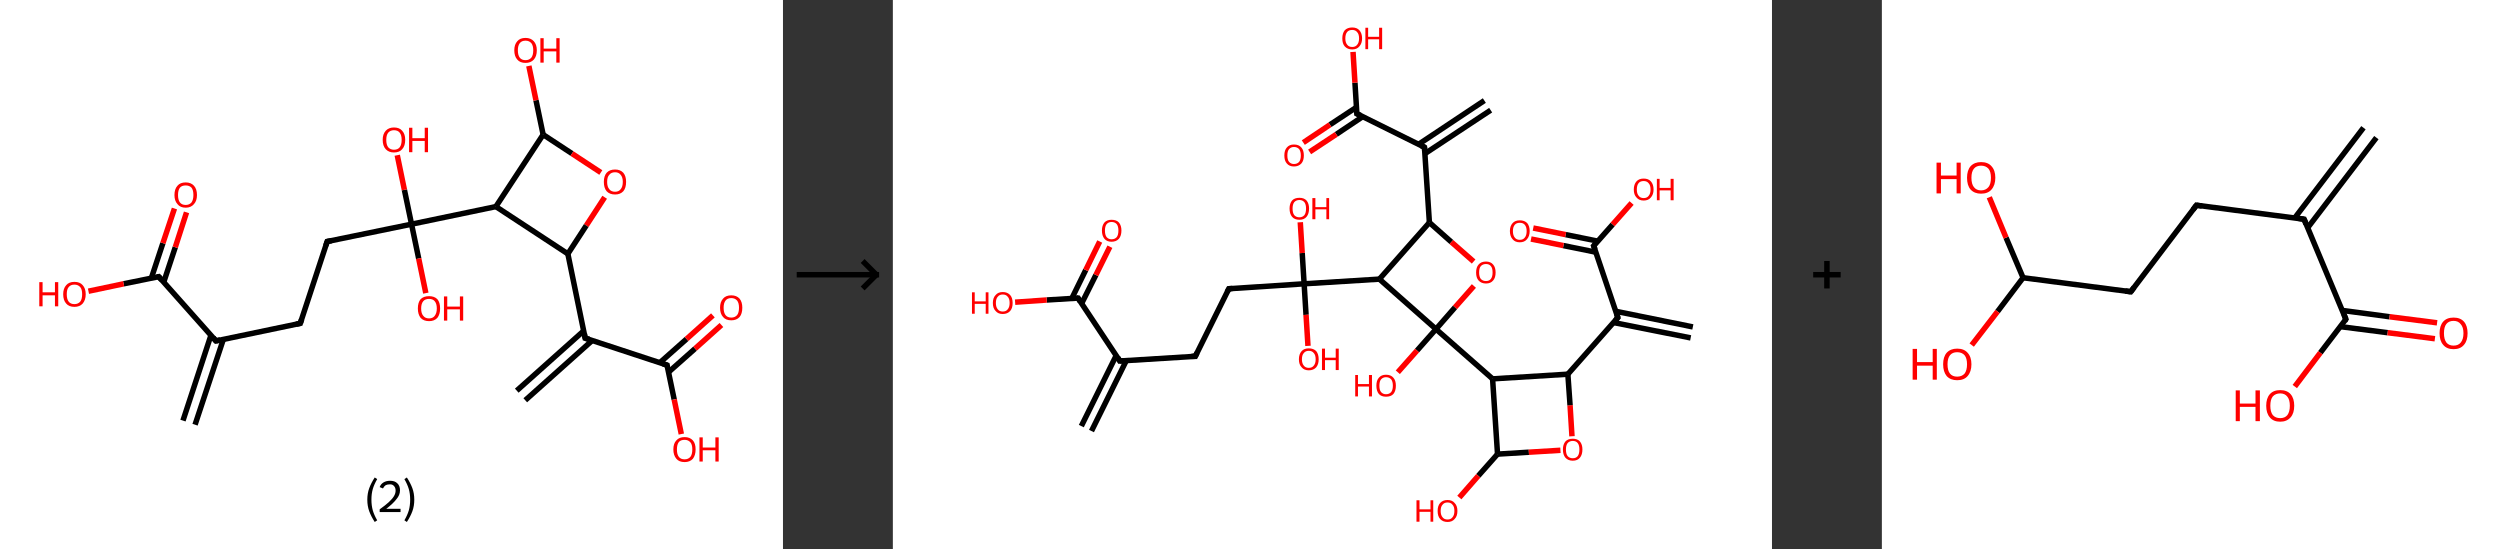 <?xml version='1.0' encoding='ASCII' standalone='yes'?>
<svg xmlns="http://www.w3.org/2000/svg" xmlns:xlink="http://www.w3.org/1999/xlink" version="1.1" width="910.0px" viewBox="0 0 910.0 200.0" height="200.0px">
  <rect x="0" y="0" width="910.0" height="200.0" fill="#333333" stroke="none"/>
  <g>
    <g transform="translate(0, 0) scale(1 1) "><!-- END OF HEADER -->
<rect style="opacity:1.0;fill:#FFFFFF;stroke:none" width="285.0" height="200.0" x="0.0" y="0.0"> </rect>
<path class="bond-0 atom-0 atom-1" d="M 66.6,153.1 L 76.8,122.0" style="fill:none;fill-rule:evenodd;stroke:#000000;stroke-width:2.0px;stroke-linecap:butt;stroke-linejoin:miter;stroke-opacity:1"/>
<path class="bond-0 atom-0 atom-1" d="M 71.0,154.6 L 81.3,123.5" style="fill:none;fill-rule:evenodd;stroke:#000000;stroke-width:2.0px;stroke-linecap:butt;stroke-linejoin:miter;stroke-opacity:1"/>
<path class="bond-1 atom-1 atom-2" d="M 78.6,124.1 L 109.3,117.7" style="fill:none;fill-rule:evenodd;stroke:#000000;stroke-width:2.0px;stroke-linecap:butt;stroke-linejoin:miter;stroke-opacity:1"/>
<path class="bond-2 atom-2 atom-3" d="M 109.3,117.7 L 119.1,87.9" style="fill:none;fill-rule:evenodd;stroke:#000000;stroke-width:2.0px;stroke-linecap:butt;stroke-linejoin:miter;stroke-opacity:1"/>
<path class="bond-3 atom-3 atom-4" d="M 119.1,87.9 L 149.8,81.6" style="fill:none;fill-rule:evenodd;stroke:#000000;stroke-width:2.0px;stroke-linecap:butt;stroke-linejoin:miter;stroke-opacity:1"/>
<path class="bond-4 atom-4 atom-5" d="M 149.8,81.6 L 152.4,94.1" style="fill:none;fill-rule:evenodd;stroke:#000000;stroke-width:2.0px;stroke-linecap:butt;stroke-linejoin:miter;stroke-opacity:1"/>
<path class="bond-4 atom-4 atom-5" d="M 152.4,94.1 L 155.0,106.7" style="fill:none;fill-rule:evenodd;stroke:#FF0000;stroke-width:2.0px;stroke-linecap:butt;stroke-linejoin:miter;stroke-opacity:1"/>
<path class="bond-5 atom-4 atom-6" d="M 149.8,81.6 L 147.2,69.1" style="fill:none;fill-rule:evenodd;stroke:#000000;stroke-width:2.0px;stroke-linecap:butt;stroke-linejoin:miter;stroke-opacity:1"/>
<path class="bond-5 atom-4 atom-6" d="M 147.2,69.1 L 144.6,56.5" style="fill:none;fill-rule:evenodd;stroke:#FF0000;stroke-width:2.0px;stroke-linecap:butt;stroke-linejoin:miter;stroke-opacity:1"/>
<path class="bond-6 atom-4 atom-7" d="M 149.8,81.6 L 180.5,75.2" style="fill:none;fill-rule:evenodd;stroke:#000000;stroke-width:2.0px;stroke-linecap:butt;stroke-linejoin:miter;stroke-opacity:1"/>
<path class="bond-7 atom-7 atom-8" d="M 180.5,75.2 L 197.7,49.0" style="fill:none;fill-rule:evenodd;stroke:#000000;stroke-width:2.0px;stroke-linecap:butt;stroke-linejoin:miter;stroke-opacity:1"/>
<path class="bond-8 atom-8 atom-9" d="M 197.7,49.0 L 195.1,36.5" style="fill:none;fill-rule:evenodd;stroke:#000000;stroke-width:2.0px;stroke-linecap:butt;stroke-linejoin:miter;stroke-opacity:1"/>
<path class="bond-8 atom-8 atom-9" d="M 195.1,36.5 L 192.5,24.0" style="fill:none;fill-rule:evenodd;stroke:#FF0000;stroke-width:2.0px;stroke-linecap:butt;stroke-linejoin:miter;stroke-opacity:1"/>
<path class="bond-9 atom-8 atom-10" d="M 197.7,49.0 L 208.2,55.9" style="fill:none;fill-rule:evenodd;stroke:#000000;stroke-width:2.0px;stroke-linecap:butt;stroke-linejoin:miter;stroke-opacity:1"/>
<path class="bond-9 atom-8 atom-10" d="M 208.2,55.9 L 218.7,62.8" style="fill:none;fill-rule:evenodd;stroke:#FF0000;stroke-width:2.0px;stroke-linecap:butt;stroke-linejoin:miter;stroke-opacity:1"/>
<path class="bond-10 atom-10 atom-11" d="M 220.1,71.8 L 213.4,82.1" style="fill:none;fill-rule:evenodd;stroke:#FF0000;stroke-width:2.0px;stroke-linecap:butt;stroke-linejoin:miter;stroke-opacity:1"/>
<path class="bond-10 atom-10 atom-11" d="M 213.4,82.1 L 206.7,92.4" style="fill:none;fill-rule:evenodd;stroke:#000000;stroke-width:2.0px;stroke-linecap:butt;stroke-linejoin:miter;stroke-opacity:1"/>
<path class="bond-11 atom-11 atom-12" d="M 206.7,92.4 L 213.0,123.1" style="fill:none;fill-rule:evenodd;stroke:#000000;stroke-width:2.0px;stroke-linecap:butt;stroke-linejoin:miter;stroke-opacity:1"/>
<path class="bond-12 atom-12 atom-13" d="M 212.5,120.4 L 188.1,142.2" style="fill:none;fill-rule:evenodd;stroke:#000000;stroke-width:2.0px;stroke-linecap:butt;stroke-linejoin:miter;stroke-opacity:1"/>
<path class="bond-12 atom-12 atom-13" d="M 215.6,123.9 L 191.2,145.7" style="fill:none;fill-rule:evenodd;stroke:#000000;stroke-width:2.0px;stroke-linecap:butt;stroke-linejoin:miter;stroke-opacity:1"/>
<path class="bond-13 atom-12 atom-14" d="M 213.0,123.1 L 242.8,132.9" style="fill:none;fill-rule:evenodd;stroke:#000000;stroke-width:2.0px;stroke-linecap:butt;stroke-linejoin:miter;stroke-opacity:1"/>
<path class="bond-14 atom-14 atom-15" d="M 243.3,135.5 L 253.0,126.9" style="fill:none;fill-rule:evenodd;stroke:#000000;stroke-width:2.0px;stroke-linecap:butt;stroke-linejoin:miter;stroke-opacity:1"/>
<path class="bond-14 atom-14 atom-15" d="M 253.0,126.9 L 262.6,118.3" style="fill:none;fill-rule:evenodd;stroke:#FF0000;stroke-width:2.0px;stroke-linecap:butt;stroke-linejoin:miter;stroke-opacity:1"/>
<path class="bond-14 atom-14 atom-15" d="M 240.2,132.0 L 249.9,123.4" style="fill:none;fill-rule:evenodd;stroke:#000000;stroke-width:2.0px;stroke-linecap:butt;stroke-linejoin:miter;stroke-opacity:1"/>
<path class="bond-14 atom-14 atom-15" d="M 249.9,123.4 L 259.5,114.8" style="fill:none;fill-rule:evenodd;stroke:#FF0000;stroke-width:2.0px;stroke-linecap:butt;stroke-linejoin:miter;stroke-opacity:1"/>
<path class="bond-15 atom-14 atom-16" d="M 242.8,132.9 L 245.4,145.4" style="fill:none;fill-rule:evenodd;stroke:#000000;stroke-width:2.0px;stroke-linecap:butt;stroke-linejoin:miter;stroke-opacity:1"/>
<path class="bond-15 atom-14 atom-16" d="M 245.4,145.4 L 248.0,158.0" style="fill:none;fill-rule:evenodd;stroke:#FF0000;stroke-width:2.0px;stroke-linecap:butt;stroke-linejoin:miter;stroke-opacity:1"/>
<path class="bond-16 atom-1 atom-17" d="M 78.6,124.1 L 57.8,100.7" style="fill:none;fill-rule:evenodd;stroke:#000000;stroke-width:2.0px;stroke-linecap:butt;stroke-linejoin:miter;stroke-opacity:1"/>
<path class="bond-17 atom-17 atom-18" d="M 59.6,102.7 L 63.8,90.0" style="fill:none;fill-rule:evenodd;stroke:#000000;stroke-width:2.0px;stroke-linecap:butt;stroke-linejoin:miter;stroke-opacity:1"/>
<path class="bond-17 atom-17 atom-18" d="M 63.8,90.0 L 67.9,77.3" style="fill:none;fill-rule:evenodd;stroke:#FF0000;stroke-width:2.0px;stroke-linecap:butt;stroke-linejoin:miter;stroke-opacity:1"/>
<path class="bond-17 atom-17 atom-18" d="M 55.1,101.2 L 59.3,88.5" style="fill:none;fill-rule:evenodd;stroke:#000000;stroke-width:2.0px;stroke-linecap:butt;stroke-linejoin:miter;stroke-opacity:1"/>
<path class="bond-17 atom-17 atom-18" d="M 59.3,88.5 L 63.5,75.9" style="fill:none;fill-rule:evenodd;stroke:#FF0000;stroke-width:2.0px;stroke-linecap:butt;stroke-linejoin:miter;stroke-opacity:1"/>
<path class="bond-18 atom-17 atom-19" d="M 57.8,100.7 L 45.0,103.3" style="fill:none;fill-rule:evenodd;stroke:#000000;stroke-width:2.0px;stroke-linecap:butt;stroke-linejoin:miter;stroke-opacity:1"/>
<path class="bond-18 atom-17 atom-19" d="M 45.0,103.3 L 32.2,106.0" style="fill:none;fill-rule:evenodd;stroke:#FF0000;stroke-width:2.0px;stroke-linecap:butt;stroke-linejoin:miter;stroke-opacity:1"/>
<path class="bond-19 atom-11 atom-7" d="M 206.7,92.4 L 180.5,75.2" style="fill:none;fill-rule:evenodd;stroke:#000000;stroke-width:2.0px;stroke-linecap:butt;stroke-linejoin:miter;stroke-opacity:1"/>
<path d="M 80.2,123.7 L 78.6,124.1 L 77.6,122.9" style="fill:none;stroke:#000000;stroke-width:2.0px;stroke-linecap:butt;stroke-linejoin:miter;stroke-opacity:1;"/>
<path d="M 107.8,118.0 L 109.3,117.7 L 109.8,116.2" style="fill:none;stroke:#000000;stroke-width:2.0px;stroke-linecap:butt;stroke-linejoin:miter;stroke-opacity:1;"/>
<path d="M 118.6,89.4 L 119.1,87.9 L 120.7,87.6" style="fill:none;stroke:#000000;stroke-width:2.0px;stroke-linecap:butt;stroke-linejoin:miter;stroke-opacity:1;"/>
<path d="M 212.7,121.5 L 213.0,123.1 L 214.5,123.5" style="fill:none;stroke:#000000;stroke-width:2.0px;stroke-linecap:butt;stroke-linejoin:miter;stroke-opacity:1;"/>
<path d="M 241.3,132.4 L 242.8,132.9 L 242.9,133.5" style="fill:none;stroke:#000000;stroke-width:2.0px;stroke-linecap:butt;stroke-linejoin:miter;stroke-opacity:1;"/>
<path d="M 58.8,101.9 L 57.8,100.7 L 57.1,100.8" style="fill:none;stroke:#000000;stroke-width:2.0px;stroke-linecap:butt;stroke-linejoin:miter;stroke-opacity:1;"/>
<path class="atom-5" d="M 152.1 112.3 Q 152.1 110.1, 153.1 108.9 Q 154.2 107.8, 156.2 107.8 Q 158.1 107.8, 159.2 108.9 Q 160.2 110.1, 160.2 112.3 Q 160.2 114.4, 159.2 115.7 Q 158.1 116.9, 156.2 116.9 Q 154.2 116.9, 153.1 115.7 Q 152.1 114.4, 152.1 112.3 M 156.2 115.9 Q 157.5 115.9, 158.2 115.0 Q 159.0 114.0, 159.0 112.3 Q 159.0 110.5, 158.2 109.6 Q 157.5 108.8, 156.2 108.8 Q 154.8 108.8, 154.1 109.6 Q 153.3 110.5, 153.3 112.3 Q 153.3 114.1, 154.1 115.0 Q 154.8 115.9, 156.2 115.9 " fill="#FF0000"/>
<path class="atom-5" d="M 161.6 107.9 L 162.8 107.9 L 162.8 111.6 L 167.4 111.6 L 167.4 107.9 L 168.6 107.9 L 168.6 116.7 L 167.4 116.7 L 167.4 112.6 L 162.8 112.6 L 162.8 116.7 L 161.6 116.7 L 161.6 107.9 " fill="#FF0000"/>
<path class="atom-6" d="M 139.3 50.9 Q 139.3 48.8, 140.4 47.6 Q 141.5 46.4, 143.4 46.4 Q 145.4 46.4, 146.4 47.6 Q 147.5 48.8, 147.5 50.9 Q 147.5 53.1, 146.4 54.3 Q 145.4 55.5, 143.4 55.5 Q 141.5 55.5, 140.4 54.3 Q 139.3 53.1, 139.3 50.9 M 143.4 54.5 Q 144.8 54.5, 145.5 53.6 Q 146.2 52.7, 146.2 50.9 Q 146.2 49.2, 145.5 48.3 Q 144.8 47.4, 143.4 47.4 Q 142.1 47.4, 141.3 48.3 Q 140.6 49.2, 140.6 50.9 Q 140.6 52.7, 141.3 53.6 Q 142.1 54.5, 143.4 54.5 " fill="#FF0000"/>
<path class="atom-6" d="M 148.9 46.5 L 150.1 46.5 L 150.1 50.3 L 154.6 50.3 L 154.6 46.5 L 155.8 46.5 L 155.8 55.4 L 154.6 55.4 L 154.6 51.3 L 150.1 51.3 L 150.1 55.4 L 148.9 55.4 L 148.9 46.5 " fill="#FF0000"/>
<path class="atom-9" d="M 187.2 18.3 Q 187.2 16.2, 188.3 15.0 Q 189.3 13.8, 191.3 13.8 Q 193.2 13.8, 194.3 15.0 Q 195.4 16.2, 195.4 18.3 Q 195.4 20.5, 194.3 21.7 Q 193.2 22.9, 191.3 22.9 Q 189.3 22.9, 188.3 21.7 Q 187.2 20.5, 187.2 18.3 M 191.3 21.9 Q 192.6 21.9, 193.4 21.0 Q 194.1 20.1, 194.1 18.3 Q 194.1 16.6, 193.4 15.7 Q 192.6 14.8, 191.3 14.8 Q 189.9 14.8, 189.2 15.7 Q 188.5 16.6, 188.5 18.3 Q 188.5 20.1, 189.2 21.0 Q 189.9 21.9, 191.3 21.9 " fill="#FF0000"/>
<path class="atom-9" d="M 196.7 13.9 L 197.9 13.9 L 197.9 17.7 L 202.5 17.7 L 202.5 13.9 L 203.7 13.9 L 203.7 22.8 L 202.5 22.8 L 202.5 18.7 L 197.9 18.7 L 197.9 22.8 L 196.7 22.8 L 196.7 13.9 " fill="#FF0000"/>
<path class="atom-10" d="M 219.8 66.2 Q 219.8 64.1, 220.8 62.9 Q 221.9 61.7, 223.9 61.7 Q 225.8 61.7, 226.9 62.9 Q 227.9 64.1, 227.9 66.2 Q 227.9 68.4, 226.9 69.6 Q 225.8 70.8, 223.9 70.8 Q 221.9 70.8, 220.8 69.6 Q 219.8 68.4, 219.8 66.2 M 223.9 69.8 Q 225.2 69.8, 225.9 68.9 Q 226.7 68.0, 226.7 66.2 Q 226.7 64.5, 225.9 63.6 Q 225.2 62.7, 223.9 62.7 Q 222.5 62.7, 221.8 63.6 Q 221.0 64.4, 221.0 66.2 Q 221.0 68.0, 221.8 68.9 Q 222.5 69.8, 223.9 69.8 " fill="#FF0000"/>
<path class="atom-15" d="M 262.1 112.0 Q 262.1 109.9, 263.2 108.7 Q 264.2 107.5, 266.2 107.5 Q 268.1 107.5, 269.2 108.7 Q 270.2 109.9, 270.2 112.0 Q 270.2 114.2, 269.2 115.4 Q 268.1 116.6, 266.2 116.6 Q 264.2 116.6, 263.2 115.4 Q 262.1 114.2, 262.1 112.0 M 266.2 115.6 Q 267.5 115.6, 268.3 114.7 Q 269.0 113.8, 269.0 112.0 Q 269.0 110.3, 268.3 109.4 Q 267.5 108.5, 266.2 108.5 Q 264.8 108.5, 264.1 109.4 Q 263.4 110.3, 263.4 112.0 Q 263.4 113.8, 264.1 114.7 Q 264.8 115.6, 266.2 115.6 " fill="#FF0000"/>
<path class="atom-16" d="M 245.1 163.6 Q 245.1 161.4, 246.2 160.3 Q 247.2 159.1, 249.2 159.1 Q 251.1 159.1, 252.2 160.3 Q 253.2 161.4, 253.2 163.6 Q 253.2 165.7, 252.2 167.0 Q 251.1 168.2, 249.2 168.2 Q 247.2 168.2, 246.2 167.0 Q 245.1 165.7, 245.1 163.6 M 249.2 167.2 Q 250.5 167.2, 251.3 166.3 Q 252.0 165.4, 252.0 163.6 Q 252.0 161.8, 251.3 161.0 Q 250.5 160.1, 249.2 160.1 Q 247.8 160.1, 247.1 160.9 Q 246.4 161.8, 246.4 163.6 Q 246.4 165.4, 247.1 166.3 Q 247.8 167.2, 249.2 167.2 " fill="#FF0000"/>
<path class="atom-16" d="M 254.6 159.2 L 255.8 159.2 L 255.8 162.9 L 260.4 162.9 L 260.4 159.2 L 261.6 159.2 L 261.6 168.0 L 260.4 168.0 L 260.4 163.9 L 255.8 163.9 L 255.8 168.0 L 254.6 168.0 L 254.6 159.2 " fill="#FF0000"/>
<path class="atom-18" d="M 63.5 71.0 Q 63.5 68.8, 64.6 67.6 Q 65.6 66.4, 67.6 66.4 Q 69.5 66.4, 70.6 67.6 Q 71.7 68.8, 71.7 71.0 Q 71.7 73.1, 70.6 74.3 Q 69.5 75.6, 67.6 75.6 Q 65.6 75.6, 64.6 74.3 Q 63.5 73.1, 63.5 71.0 M 67.6 74.6 Q 68.9 74.6, 69.7 73.7 Q 70.4 72.7, 70.4 71.0 Q 70.4 69.2, 69.7 68.3 Q 68.9 67.5, 67.6 67.5 Q 66.2 67.5, 65.5 68.3 Q 64.8 69.2, 64.8 71.0 Q 64.8 72.8, 65.5 73.7 Q 66.2 74.6, 67.6 74.6 " fill="#FF0000"/>
<path class="atom-19" d="M 14.3 102.7 L 15.5 102.7 L 15.5 106.4 L 20.0 106.4 L 20.0 102.7 L 21.2 102.7 L 21.2 111.5 L 20.0 111.5 L 20.0 107.5 L 15.5 107.5 L 15.5 111.5 L 14.3 111.5 L 14.3 102.7 " fill="#FF0000"/>
<path class="atom-19" d="M 23.0 107.1 Q 23.0 105.0, 24.1 103.8 Q 25.1 102.6, 27.1 102.6 Q 29.1 102.6, 30.1 103.8 Q 31.2 105.0, 31.2 107.1 Q 31.2 109.2, 30.1 110.5 Q 29.0 111.7, 27.1 111.7 Q 25.1 111.7, 24.1 110.5 Q 23.0 109.3, 23.0 107.1 M 27.1 110.7 Q 28.4 110.7, 29.2 109.8 Q 29.9 108.9, 29.9 107.1 Q 29.9 105.3, 29.2 104.5 Q 28.4 103.6, 27.1 103.6 Q 25.7 103.6, 25.0 104.5 Q 24.3 105.3, 24.3 107.1 Q 24.3 108.9, 25.0 109.8 Q 25.7 110.7, 27.1 110.7 " fill="#FF0000"/>
<path class="legend" d="M 133.7 181.9 Q 133.7 179.6, 134.4 177.7 Q 135.1 175.8, 136.4 173.8 L 137.3 174.4 Q 136.2 176.3, 135.7 178.0 Q 135.2 179.7, 135.2 181.9 Q 135.2 184.0, 135.7 185.8 Q 136.2 187.5, 137.3 189.4 L 136.4 190.0 Q 135.1 188.0, 134.4 186.1 Q 133.7 184.2, 133.7 181.9 " fill="#000000"/>
<path class="legend" d="M 138.2 177.3 Q 138.6 176.2, 139.6 175.6 Q 140.6 175.0, 142.0 175.0 Q 143.7 175.0, 144.6 175.9 Q 145.6 176.8, 145.6 178.5 Q 145.6 180.2, 144.3 181.7 Q 143.1 183.3, 140.6 185.2 L 145.8 185.2 L 145.8 186.4 L 138.2 186.4 L 138.2 185.4 Q 140.3 183.9, 141.5 182.8 Q 142.8 181.6, 143.4 180.6 Q 144.0 179.6, 144.0 178.6 Q 144.0 177.5, 143.4 176.9 Q 142.9 176.3, 142.0 176.3 Q 141.0 176.3, 140.4 176.6 Q 139.8 177.0, 139.4 177.8 L 138.2 177.3 " fill="#000000"/>
<path class="legend" d="M 150.8 181.9 Q 150.8 184.2, 150.1 186.1 Q 149.4 188.0, 148.1 190.0 L 147.2 189.4 Q 148.3 187.5, 148.8 185.8 Q 149.3 184.0, 149.3 181.9 Q 149.3 179.7, 148.8 178.0 Q 148.3 176.3, 147.2 174.4 L 148.1 173.8 Q 149.4 175.8, 150.1 177.7 Q 150.8 179.6, 150.8 181.9 " fill="#000000"/>
</g>
    <g transform="translate(285.0, 0) scale(1 1) "><line x1="5" y1="100" x2="35" y2="100" style="stroke:rgb(0,0,0);stroke-width:2"/>
  <line x1="34" y1="100" x2="29" y2="95" style="stroke:rgb(0,0,0);stroke-width:2"/>
  <line x1="34" y1="100" x2="29" y2="105" style="stroke:rgb(0,0,0);stroke-width:2"/>
</g>
    <g transform="translate(325.0, 0) scale(1 1) "><!-- END OF HEADER -->
<rect style="opacity:1.0;fill:#FFFFFF;stroke:none" width="320.0" height="200.0" x="0.0" y="0.0"> </rect>
<path class="bond-0 atom-0 atom-1" d="M 68.6,155.1 L 81.3,129.4" style="fill:none;fill-rule:evenodd;stroke:#000000;stroke-width:2.0px;stroke-linecap:butt;stroke-linejoin:miter;stroke-opacity:1"/>
<path class="bond-0 atom-0 atom-1" d="M 72.3,156.9 L 85.0,131.2" style="fill:none;fill-rule:evenodd;stroke:#000000;stroke-width:2.0px;stroke-linecap:butt;stroke-linejoin:miter;stroke-opacity:1"/>
<path class="bond-1 atom-1 atom-2" d="M 82.6,131.4 L 110.1,129.7" style="fill:none;fill-rule:evenodd;stroke:#000000;stroke-width:2.0px;stroke-linecap:butt;stroke-linejoin:miter;stroke-opacity:1"/>
<path class="bond-2 atom-2 atom-3" d="M 110.1,129.7 L 122.3,105.1" style="fill:none;fill-rule:evenodd;stroke:#000000;stroke-width:2.0px;stroke-linecap:butt;stroke-linejoin:miter;stroke-opacity:1"/>
<path class="bond-3 atom-3 atom-4" d="M 122.3,105.1 L 149.7,103.3" style="fill:none;fill-rule:evenodd;stroke:#000000;stroke-width:2.0px;stroke-linecap:butt;stroke-linejoin:miter;stroke-opacity:1"/>
<path class="bond-4 atom-4 atom-5" d="M 149.7,103.3 L 150.4,114.6" style="fill:none;fill-rule:evenodd;stroke:#000000;stroke-width:2.0px;stroke-linecap:butt;stroke-linejoin:miter;stroke-opacity:1"/>
<path class="bond-4 atom-4 atom-5" d="M 150.4,114.6 L 151.1,125.9" style="fill:none;fill-rule:evenodd;stroke:#FF0000;stroke-width:2.0px;stroke-linecap:butt;stroke-linejoin:miter;stroke-opacity:1"/>
<path class="bond-5 atom-4 atom-6" d="M 149.7,103.3 L 149.0,92.1" style="fill:none;fill-rule:evenodd;stroke:#000000;stroke-width:2.0px;stroke-linecap:butt;stroke-linejoin:miter;stroke-opacity:1"/>
<path class="bond-5 atom-4 atom-6" d="M 149.0,92.1 L 148.3,80.9" style="fill:none;fill-rule:evenodd;stroke:#FF0000;stroke-width:2.0px;stroke-linecap:butt;stroke-linejoin:miter;stroke-opacity:1"/>
<path class="bond-6 atom-4 atom-7" d="M 149.7,103.3 L 177.1,101.6" style="fill:none;fill-rule:evenodd;stroke:#000000;stroke-width:2.0px;stroke-linecap:butt;stroke-linejoin:miter;stroke-opacity:1"/>
<path class="bond-7 atom-7 atom-8" d="M 177.1,101.6 L 195.3,81.0" style="fill:none;fill-rule:evenodd;stroke:#000000;stroke-width:2.0px;stroke-linecap:butt;stroke-linejoin:miter;stroke-opacity:1"/>
<path class="bond-8 atom-8 atom-9" d="M 195.3,81.0 L 193.5,53.6" style="fill:none;fill-rule:evenodd;stroke:#000000;stroke-width:2.0px;stroke-linecap:butt;stroke-linejoin:miter;stroke-opacity:1"/>
<path class="bond-9 atom-9 atom-10" d="M 193.7,55.9 L 217.6,40.1" style="fill:none;fill-rule:evenodd;stroke:#000000;stroke-width:2.0px;stroke-linecap:butt;stroke-linejoin:miter;stroke-opacity:1"/>
<path class="bond-9 atom-9 atom-10" d="M 191.4,52.5 L 215.3,36.6" style="fill:none;fill-rule:evenodd;stroke:#000000;stroke-width:2.0px;stroke-linecap:butt;stroke-linejoin:miter;stroke-opacity:1"/>
<path class="bond-10 atom-9 atom-11" d="M 193.5,53.6 L 168.9,41.4" style="fill:none;fill-rule:evenodd;stroke:#000000;stroke-width:2.0px;stroke-linecap:butt;stroke-linejoin:miter;stroke-opacity:1"/>
<path class="bond-11 atom-11 atom-12" d="M 168.8,39.0 L 159.1,45.4" style="fill:none;fill-rule:evenodd;stroke:#000000;stroke-width:2.0px;stroke-linecap:butt;stroke-linejoin:miter;stroke-opacity:1"/>
<path class="bond-11 atom-11 atom-12" d="M 159.1,45.4 L 149.4,51.9" style="fill:none;fill-rule:evenodd;stroke:#FF0000;stroke-width:2.0px;stroke-linecap:butt;stroke-linejoin:miter;stroke-opacity:1"/>
<path class="bond-11 atom-11 atom-12" d="M 171.1,42.4 L 161.4,48.9" style="fill:none;fill-rule:evenodd;stroke:#000000;stroke-width:2.0px;stroke-linecap:butt;stroke-linejoin:miter;stroke-opacity:1"/>
<path class="bond-11 atom-11 atom-12" d="M 161.4,48.9 L 151.7,55.3" style="fill:none;fill-rule:evenodd;stroke:#FF0000;stroke-width:2.0px;stroke-linecap:butt;stroke-linejoin:miter;stroke-opacity:1"/>
<path class="bond-12 atom-11 atom-13" d="M 168.9,41.4 L 168.2,30.1" style="fill:none;fill-rule:evenodd;stroke:#000000;stroke-width:2.0px;stroke-linecap:butt;stroke-linejoin:miter;stroke-opacity:1"/>
<path class="bond-12 atom-11 atom-13" d="M 168.2,30.1 L 167.5,18.9" style="fill:none;fill-rule:evenodd;stroke:#FF0000;stroke-width:2.0px;stroke-linecap:butt;stroke-linejoin:miter;stroke-opacity:1"/>
<path class="bond-13 atom-8 atom-14" d="M 195.3,81.0 L 203.3,88.1" style="fill:none;fill-rule:evenodd;stroke:#000000;stroke-width:2.0px;stroke-linecap:butt;stroke-linejoin:miter;stroke-opacity:1"/>
<path class="bond-13 atom-8 atom-14" d="M 203.3,88.1 L 211.4,95.2" style="fill:none;fill-rule:evenodd;stroke:#FF0000;stroke-width:2.0px;stroke-linecap:butt;stroke-linejoin:miter;stroke-opacity:1"/>
<path class="bond-14 atom-14 atom-15" d="M 211.5,104.1 L 204.6,111.9" style="fill:none;fill-rule:evenodd;stroke:#FF0000;stroke-width:2.0px;stroke-linecap:butt;stroke-linejoin:miter;stroke-opacity:1"/>
<path class="bond-14 atom-14 atom-15" d="M 204.6,111.9 L 197.7,119.8" style="fill:none;fill-rule:evenodd;stroke:#000000;stroke-width:2.0px;stroke-linecap:butt;stroke-linejoin:miter;stroke-opacity:1"/>
<path class="bond-15 atom-15 atom-16" d="M 197.7,119.8 L 190.8,127.6" style="fill:none;fill-rule:evenodd;stroke:#000000;stroke-width:2.0px;stroke-linecap:butt;stroke-linejoin:miter;stroke-opacity:1"/>
<path class="bond-15 atom-15 atom-16" d="M 190.8,127.6 L 183.8,135.5" style="fill:none;fill-rule:evenodd;stroke:#FF0000;stroke-width:2.0px;stroke-linecap:butt;stroke-linejoin:miter;stroke-opacity:1"/>
<path class="bond-16 atom-15 atom-17" d="M 197.7,119.8 L 218.3,137.9" style="fill:none;fill-rule:evenodd;stroke:#000000;stroke-width:2.0px;stroke-linecap:butt;stroke-linejoin:miter;stroke-opacity:1"/>
<path class="bond-17 atom-17 atom-18" d="M 218.3,137.9 L 220.1,165.3" style="fill:none;fill-rule:evenodd;stroke:#000000;stroke-width:2.0px;stroke-linecap:butt;stroke-linejoin:miter;stroke-opacity:1"/>
<path class="bond-18 atom-18 atom-19" d="M 220.1,165.3 L 213.1,173.2" style="fill:none;fill-rule:evenodd;stroke:#000000;stroke-width:2.0px;stroke-linecap:butt;stroke-linejoin:miter;stroke-opacity:1"/>
<path class="bond-18 atom-18 atom-19" d="M 213.1,173.2 L 206.2,181.1" style="fill:none;fill-rule:evenodd;stroke:#FF0000;stroke-width:2.0px;stroke-linecap:butt;stroke-linejoin:miter;stroke-opacity:1"/>
<path class="bond-19 atom-18 atom-20" d="M 220.1,165.3 L 231.5,164.6" style="fill:none;fill-rule:evenodd;stroke:#000000;stroke-width:2.0px;stroke-linecap:butt;stroke-linejoin:miter;stroke-opacity:1"/>
<path class="bond-19 atom-18 atom-20" d="M 231.5,164.6 L 243.0,163.9" style="fill:none;fill-rule:evenodd;stroke:#FF0000;stroke-width:2.0px;stroke-linecap:butt;stroke-linejoin:miter;stroke-opacity:1"/>
<path class="bond-20 atom-20 atom-21" d="M 247.2,158.8 L 246.5,147.5" style="fill:none;fill-rule:evenodd;stroke:#FF0000;stroke-width:2.0px;stroke-linecap:butt;stroke-linejoin:miter;stroke-opacity:1"/>
<path class="bond-20 atom-20 atom-21" d="M 246.5,147.5 L 245.7,136.2" style="fill:none;fill-rule:evenodd;stroke:#000000;stroke-width:2.0px;stroke-linecap:butt;stroke-linejoin:miter;stroke-opacity:1"/>
<path class="bond-21 atom-21 atom-22" d="M 245.7,136.2 L 263.9,115.6" style="fill:none;fill-rule:evenodd;stroke:#000000;stroke-width:2.0px;stroke-linecap:butt;stroke-linejoin:miter;stroke-opacity:1"/>
<path class="bond-22 atom-22 atom-23" d="M 262.3,117.4 L 290.4,123.0" style="fill:none;fill-rule:evenodd;stroke:#000000;stroke-width:2.0px;stroke-linecap:butt;stroke-linejoin:miter;stroke-opacity:1"/>
<path class="bond-22 atom-22 atom-23" d="M 263.1,113.3 L 291.2,119.0" style="fill:none;fill-rule:evenodd;stroke:#000000;stroke-width:2.0px;stroke-linecap:butt;stroke-linejoin:miter;stroke-opacity:1"/>
<path class="bond-23 atom-22 atom-24" d="M 263.9,115.6 L 255.1,89.5" style="fill:none;fill-rule:evenodd;stroke:#000000;stroke-width:2.0px;stroke-linecap:butt;stroke-linejoin:miter;stroke-opacity:1"/>
<path class="bond-24 atom-24 atom-25" d="M 256.7,87.8 L 244.9,85.4" style="fill:none;fill-rule:evenodd;stroke:#000000;stroke-width:2.0px;stroke-linecap:butt;stroke-linejoin:miter;stroke-opacity:1"/>
<path class="bond-24 atom-24 atom-25" d="M 244.9,85.4 L 233.1,83.0" style="fill:none;fill-rule:evenodd;stroke:#FF0000;stroke-width:2.0px;stroke-linecap:butt;stroke-linejoin:miter;stroke-opacity:1"/>
<path class="bond-24 atom-24 atom-25" d="M 255.9,91.8 L 244.1,89.4" style="fill:none;fill-rule:evenodd;stroke:#000000;stroke-width:2.0px;stroke-linecap:butt;stroke-linejoin:miter;stroke-opacity:1"/>
<path class="bond-24 atom-24 atom-25" d="M 244.1,89.4 L 232.3,87.0" style="fill:none;fill-rule:evenodd;stroke:#FF0000;stroke-width:2.0px;stroke-linecap:butt;stroke-linejoin:miter;stroke-opacity:1"/>
<path class="bond-25 atom-24 atom-26" d="M 255.1,89.5 L 262.0,81.7" style="fill:none;fill-rule:evenodd;stroke:#000000;stroke-width:2.0px;stroke-linecap:butt;stroke-linejoin:miter;stroke-opacity:1"/>
<path class="bond-25 atom-24 atom-26" d="M 262.0,81.7 L 268.9,73.9" style="fill:none;fill-rule:evenodd;stroke:#FF0000;stroke-width:2.0px;stroke-linecap:butt;stroke-linejoin:miter;stroke-opacity:1"/>
<path class="bond-26 atom-1 atom-27" d="M 82.6,131.4 L 67.4,108.5" style="fill:none;fill-rule:evenodd;stroke:#000000;stroke-width:2.0px;stroke-linecap:butt;stroke-linejoin:miter;stroke-opacity:1"/>
<path class="bond-27 atom-27 atom-28" d="M 68.7,110.5 L 73.9,100.1" style="fill:none;fill-rule:evenodd;stroke:#000000;stroke-width:2.0px;stroke-linecap:butt;stroke-linejoin:miter;stroke-opacity:1"/>
<path class="bond-27 atom-27 atom-28" d="M 73.9,100.1 L 79.0,89.8" style="fill:none;fill-rule:evenodd;stroke:#FF0000;stroke-width:2.0px;stroke-linecap:butt;stroke-linejoin:miter;stroke-opacity:1"/>
<path class="bond-27 atom-27 atom-28" d="M 65.1,108.7 L 70.2,98.3" style="fill:none;fill-rule:evenodd;stroke:#000000;stroke-width:2.0px;stroke-linecap:butt;stroke-linejoin:miter;stroke-opacity:1"/>
<path class="bond-27 atom-27 atom-28" d="M 70.2,98.3 L 75.3,87.9" style="fill:none;fill-rule:evenodd;stroke:#FF0000;stroke-width:2.0px;stroke-linecap:butt;stroke-linejoin:miter;stroke-opacity:1"/>
<path class="bond-28 atom-27 atom-29" d="M 67.4,108.5 L 56.0,109.2" style="fill:none;fill-rule:evenodd;stroke:#000000;stroke-width:2.0px;stroke-linecap:butt;stroke-linejoin:miter;stroke-opacity:1"/>
<path class="bond-28 atom-27 atom-29" d="M 56.0,109.2 L 44.5,110.0" style="fill:none;fill-rule:evenodd;stroke:#FF0000;stroke-width:2.0px;stroke-linecap:butt;stroke-linejoin:miter;stroke-opacity:1"/>
<path class="bond-29 atom-15 atom-7" d="M 197.7,119.8 L 177.1,101.6" style="fill:none;fill-rule:evenodd;stroke:#000000;stroke-width:2.0px;stroke-linecap:butt;stroke-linejoin:miter;stroke-opacity:1"/>
<path class="bond-30 atom-21 atom-17" d="M 245.7,136.2 L 218.3,137.9" style="fill:none;fill-rule:evenodd;stroke:#000000;stroke-width:2.0px;stroke-linecap:butt;stroke-linejoin:miter;stroke-opacity:1"/>
<path d="M 84.0,131.3 L 82.6,131.4 L 81.9,130.2" style="fill:none;stroke:#000000;stroke-width:2.0px;stroke-linecap:butt;stroke-linejoin:miter;stroke-opacity:1;"/>
<path d="M 108.7,129.7 L 110.1,129.7 L 110.7,128.4" style="fill:none;stroke:#000000;stroke-width:2.0px;stroke-linecap:butt;stroke-linejoin:miter;stroke-opacity:1;"/>
<path d="M 121.7,106.3 L 122.3,105.1 L 123.6,105.0" style="fill:none;stroke:#000000;stroke-width:2.0px;stroke-linecap:butt;stroke-linejoin:miter;stroke-opacity:1;"/>
<path d="M 193.6,54.9 L 193.5,53.6 L 192.3,53.0" style="fill:none;stroke:#000000;stroke-width:2.0px;stroke-linecap:butt;stroke-linejoin:miter;stroke-opacity:1;"/>
<path d="M 170.2,42.0 L 168.9,41.4 L 168.9,40.8" style="fill:none;stroke:#000000;stroke-width:2.0px;stroke-linecap:butt;stroke-linejoin:miter;stroke-opacity:1;"/>
<path d="M 263.0,116.6 L 263.9,115.6 L 263.5,114.3" style="fill:none;stroke:#000000;stroke-width:2.0px;stroke-linecap:butt;stroke-linejoin:miter;stroke-opacity:1;"/>
<path d="M 255.6,90.8 L 255.1,89.5 L 255.5,89.1" style="fill:none;stroke:#000000;stroke-width:2.0px;stroke-linecap:butt;stroke-linejoin:miter;stroke-opacity:1;"/>
<path d="M 68.2,109.7 L 67.4,108.5 L 66.9,108.5" style="fill:none;stroke:#000000;stroke-width:2.0px;stroke-linecap:butt;stroke-linejoin:miter;stroke-opacity:1;"/>
<path class="atom-5" d="M 147.8 130.8 Q 147.8 128.9, 148.8 127.8 Q 149.7 126.8, 151.4 126.8 Q 153.1 126.8, 154.1 127.8 Q 155.0 128.9, 155.0 130.8 Q 155.0 132.6, 154.1 133.7 Q 153.1 134.8, 151.4 134.8 Q 149.7 134.8, 148.8 133.7 Q 147.8 132.7, 147.8 130.8 M 151.4 133.9 Q 152.6 133.9, 153.2 133.1 Q 153.9 132.3, 153.9 130.8 Q 153.9 129.2, 153.2 128.5 Q 152.6 127.7, 151.4 127.7 Q 150.2 127.7, 149.6 128.5 Q 148.9 129.2, 148.9 130.8 Q 148.9 132.3, 149.6 133.1 Q 150.2 133.9, 151.4 133.9 " fill="#FF0000"/>
<path class="atom-5" d="M 156.2 126.9 L 157.3 126.9 L 157.3 130.2 L 161.2 130.2 L 161.2 126.9 L 162.3 126.9 L 162.3 134.7 L 161.2 134.7 L 161.2 131.1 L 157.3 131.1 L 157.3 134.7 L 156.2 134.7 L 156.2 126.9 " fill="#FF0000"/>
<path class="atom-6" d="M 144.4 75.9 Q 144.4 74.1, 145.3 73.0 Q 146.2 72.0, 148.0 72.0 Q 149.7 72.0, 150.6 73.0 Q 151.5 74.1, 151.5 75.9 Q 151.5 77.8, 150.6 78.9 Q 149.7 80.0, 148.0 80.0 Q 146.2 80.0, 145.3 78.9 Q 144.4 77.8, 144.4 75.9 M 148.0 79.1 Q 149.1 79.1, 149.8 78.3 Q 150.4 77.5, 150.4 75.9 Q 150.4 74.4, 149.8 73.6 Q 149.1 72.8, 148.0 72.8 Q 146.8 72.8, 146.1 73.6 Q 145.5 74.4, 145.5 75.9 Q 145.5 77.5, 146.1 78.3 Q 146.8 79.1, 148.0 79.1 " fill="#FF0000"/>
<path class="atom-6" d="M 152.7 72.1 L 153.8 72.1 L 153.8 75.4 L 157.8 75.4 L 157.8 72.1 L 158.8 72.1 L 158.8 79.8 L 157.8 79.8 L 157.8 76.2 L 153.8 76.2 L 153.8 79.8 L 152.7 79.8 L 152.7 72.1 " fill="#FF0000"/>
<path class="atom-12" d="M 142.5 56.6 Q 142.5 54.7, 143.4 53.7 Q 144.3 52.6, 146.0 52.6 Q 147.8 52.6, 148.7 53.7 Q 149.6 54.7, 149.6 56.6 Q 149.6 58.5, 148.7 59.5 Q 147.7 60.6, 146.0 60.6 Q 144.3 60.6, 143.4 59.5 Q 142.5 58.5, 142.5 56.6 M 146.0 59.7 Q 147.2 59.7, 147.9 58.9 Q 148.5 58.1, 148.5 56.6 Q 148.5 55.1, 147.9 54.3 Q 147.2 53.5, 146.0 53.5 Q 144.9 53.5, 144.2 54.3 Q 143.6 55.0, 143.6 56.6 Q 143.6 58.2, 144.2 58.9 Q 144.9 59.7, 146.0 59.7 " fill="#FF0000"/>
<path class="atom-13" d="M 163.6 14.0 Q 163.6 12.1, 164.5 11.0 Q 165.5 10.0, 167.2 10.0 Q 168.9 10.0, 169.8 11.0 Q 170.8 12.1, 170.8 14.0 Q 170.8 15.8, 169.8 16.9 Q 168.9 18.0, 167.2 18.0 Q 165.5 18.0, 164.5 16.9 Q 163.6 15.9, 163.6 14.0 M 167.2 17.1 Q 168.4 17.1, 169.0 16.3 Q 169.7 15.5, 169.7 14.0 Q 169.7 12.4, 169.0 11.7 Q 168.4 10.9, 167.2 10.9 Q 166.0 10.9, 165.4 11.6 Q 164.7 12.4, 164.7 14.0 Q 164.7 15.5, 165.4 16.3 Q 166.0 17.1, 167.2 17.1 " fill="#FF0000"/>
<path class="atom-13" d="M 172.0 10.1 L 173.0 10.1 L 173.0 13.4 L 177.0 13.4 L 177.0 10.1 L 178.1 10.1 L 178.1 17.9 L 177.0 17.9 L 177.0 14.3 L 173.0 14.3 L 173.0 17.9 L 172.0 17.9 L 172.0 10.1 " fill="#FF0000"/>
<path class="atom-14" d="M 212.3 99.2 Q 212.3 97.3, 213.2 96.3 Q 214.1 95.2, 215.9 95.2 Q 217.6 95.2, 218.5 96.3 Q 219.4 97.3, 219.4 99.2 Q 219.4 101.1, 218.5 102.1 Q 217.6 103.2, 215.9 103.2 Q 214.2 103.2, 213.2 102.1 Q 212.3 101.1, 212.3 99.2 M 215.9 102.3 Q 217.1 102.3, 217.7 101.5 Q 218.3 100.7, 218.3 99.2 Q 218.3 97.6, 217.7 96.9 Q 217.1 96.1, 215.9 96.1 Q 214.7 96.1, 214.0 96.9 Q 213.4 97.6, 213.4 99.2 Q 213.4 100.7, 214.0 101.5 Q 214.7 102.3, 215.9 102.3 " fill="#FF0000"/>
<path class="atom-16" d="M 168.3 136.5 L 169.3 136.5 L 169.3 139.8 L 173.3 139.8 L 173.3 136.5 L 174.4 136.5 L 174.4 144.3 L 173.3 144.3 L 173.3 140.7 L 169.3 140.7 L 169.3 144.3 L 168.3 144.3 L 168.3 136.5 " fill="#FF0000"/>
<path class="atom-16" d="M 176.0 140.4 Q 176.0 138.5, 176.9 137.5 Q 177.8 136.4, 179.5 136.4 Q 181.3 136.4, 182.2 137.5 Q 183.1 138.5, 183.1 140.4 Q 183.1 142.3, 182.2 143.4 Q 181.3 144.4, 179.5 144.4 Q 177.8 144.4, 176.9 143.4 Q 176.0 142.3, 176.0 140.4 M 179.5 143.5 Q 180.7 143.5, 181.4 142.7 Q 182.0 141.9, 182.0 140.4 Q 182.0 138.9, 181.4 138.1 Q 180.7 137.3, 179.5 137.3 Q 178.4 137.3, 177.7 138.1 Q 177.1 138.8, 177.1 140.4 Q 177.1 142.0, 177.7 142.7 Q 178.4 143.5, 179.5 143.5 " fill="#FF0000"/>
<path class="atom-19" d="M 190.6 182.1 L 191.7 182.1 L 191.7 185.4 L 195.7 185.4 L 195.7 182.1 L 196.7 182.1 L 196.7 189.9 L 195.7 189.9 L 195.7 186.3 L 191.7 186.3 L 191.7 189.9 L 190.6 189.9 L 190.6 182.1 " fill="#FF0000"/>
<path class="atom-19" d="M 198.3 186.0 Q 198.3 184.1, 199.2 183.1 Q 200.2 182.0, 201.9 182.0 Q 203.6 182.0, 204.5 183.1 Q 205.5 184.1, 205.5 186.0 Q 205.5 187.9, 204.5 188.9 Q 203.6 190.0, 201.9 190.0 Q 200.2 190.0, 199.2 188.9 Q 198.3 187.9, 198.3 186.0 M 201.9 189.1 Q 203.1 189.1, 203.7 188.3 Q 204.4 187.5, 204.4 186.0 Q 204.4 184.4, 203.7 183.7 Q 203.1 182.9, 201.9 182.9 Q 200.7 182.9, 200.1 183.7 Q 199.4 184.4, 199.4 186.0 Q 199.4 187.5, 200.1 188.3 Q 200.7 189.1, 201.9 189.1 " fill="#FF0000"/>
<path class="atom-20" d="M 243.9 163.6 Q 243.9 161.8, 244.8 160.7 Q 245.7 159.7, 247.5 159.7 Q 249.2 159.7, 250.1 160.7 Q 251.0 161.8, 251.0 163.6 Q 251.0 165.5, 250.1 166.6 Q 249.2 167.7, 247.5 167.7 Q 245.8 167.7, 244.8 166.6 Q 243.9 165.5, 243.9 163.6 M 247.5 166.8 Q 248.7 166.8, 249.3 166.0 Q 249.9 165.2, 249.9 163.6 Q 249.9 162.1, 249.3 161.3 Q 248.7 160.5, 247.5 160.5 Q 246.3 160.5, 245.6 161.3 Q 245.0 162.1, 245.0 163.6 Q 245.0 165.2, 245.6 166.0 Q 246.3 166.8, 247.5 166.8 " fill="#FF0000"/>
<path class="atom-25" d="M 224.6 84.1 Q 224.6 82.3, 225.6 81.2 Q 226.5 80.2, 228.2 80.2 Q 229.9 80.2, 230.9 81.2 Q 231.8 82.3, 231.8 84.1 Q 231.8 86.0, 230.8 87.1 Q 229.9 88.2, 228.2 88.2 Q 226.5 88.2, 225.6 87.1 Q 224.6 86.0, 224.6 84.1 M 228.2 87.3 Q 229.4 87.3, 230.0 86.5 Q 230.7 85.7, 230.7 84.1 Q 230.7 82.6, 230.0 81.8 Q 229.4 81.1, 228.2 81.1 Q 227.0 81.1, 226.4 81.8 Q 225.7 82.6, 225.7 84.1 Q 225.7 85.7, 226.4 86.5 Q 227.0 87.3, 228.2 87.3 " fill="#FF0000"/>
<path class="atom-26" d="M 269.7 69.0 Q 269.7 67.1, 270.7 66.0 Q 271.6 65.0, 273.3 65.0 Q 275.0 65.0, 275.9 66.0 Q 276.9 67.1, 276.9 69.0 Q 276.9 70.8, 275.9 71.9 Q 275.0 73.0, 273.3 73.0 Q 271.6 73.0, 270.7 71.9 Q 269.7 70.9, 269.7 69.0 M 273.3 72.1 Q 274.5 72.1, 275.1 71.3 Q 275.8 70.5, 275.8 69.0 Q 275.8 67.4, 275.1 66.7 Q 274.5 65.9, 273.3 65.9 Q 272.1 65.9, 271.5 66.6 Q 270.8 67.4, 270.8 69.0 Q 270.8 70.5, 271.5 71.3 Q 272.1 72.1, 273.3 72.1 " fill="#FF0000"/>
<path class="atom-26" d="M 278.1 65.1 L 279.1 65.1 L 279.1 68.4 L 283.1 68.4 L 283.1 65.1 L 284.2 65.1 L 284.2 72.9 L 283.1 72.9 L 283.1 69.3 L 279.1 69.3 L 279.1 72.9 L 278.1 72.9 L 278.1 65.1 " fill="#FF0000"/>
<path class="atom-28" d="M 76.1 83.9 Q 76.1 82.1, 77.0 81.0 Q 77.9 80.0, 79.6 80.0 Q 81.4 80.0, 82.3 81.0 Q 83.2 82.1, 83.2 83.9 Q 83.2 85.8, 82.3 86.9 Q 81.3 88.0, 79.6 88.0 Q 77.9 88.0, 77.0 86.9 Q 76.1 85.8, 76.1 83.9 M 79.6 87.1 Q 80.8 87.1, 81.5 86.3 Q 82.1 85.5, 82.1 83.9 Q 82.1 82.4, 81.5 81.6 Q 80.8 80.8, 79.6 80.8 Q 78.5 80.8, 77.8 81.6 Q 77.2 82.4, 77.2 83.9 Q 77.2 85.5, 77.8 86.3 Q 78.5 87.1, 79.6 87.1 " fill="#FF0000"/>
<path class="atom-29" d="M 28.8 106.4 L 29.8 106.4 L 29.8 109.7 L 33.8 109.7 L 33.8 106.4 L 34.8 106.4 L 34.8 114.2 L 33.8 114.2 L 33.8 110.6 L 29.8 110.6 L 29.8 114.2 L 28.8 114.2 L 28.8 106.4 " fill="#FF0000"/>
<path class="atom-29" d="M 36.4 110.3 Q 36.4 108.4, 37.4 107.4 Q 38.3 106.3, 40.0 106.3 Q 41.7 106.3, 42.7 107.4 Q 43.6 108.4, 43.6 110.3 Q 43.6 112.2, 42.7 113.2 Q 41.7 114.3, 40.0 114.3 Q 38.3 114.3, 37.4 113.2 Q 36.4 112.2, 36.4 110.3 M 40.0 113.4 Q 41.2 113.4, 41.8 112.6 Q 42.5 111.8, 42.5 110.3 Q 42.5 108.7, 41.8 108.0 Q 41.2 107.2, 40.0 107.2 Q 38.8 107.2, 38.2 108.0 Q 37.5 108.7, 37.5 110.3 Q 37.5 111.8, 38.2 112.6 Q 38.8 113.4, 40.0 113.4 " fill="#FF0000"/>
</g>
    <g transform="translate(645.0, 0) scale(1 1) "><line x1="15" y1="100" x2="25" y2="100" style="stroke:rgb(0,0,0);stroke-width:2"/>
  <line x1="20" y1="95" x2="20" y2="105" style="stroke:rgb(0,0,0);stroke-width:2"/>
</g>
    <g transform="translate(685.0, 0) scale(1 1) "><!-- END OF HEADER -->
<rect style="opacity:1.0;fill:#FFFFFF;stroke:none" width="225.0" height="200.0" x="0.0" y="0.0"> </rect>
<path class="bond-0 atom-0 atom-1" d="M 180.0,50.1 L 155.0,82.9" style="fill:none;fill-rule:evenodd;stroke:#000000;stroke-width:2.0px;stroke-linecap:butt;stroke-linejoin:miter;stroke-opacity:1"/>
<path class="bond-0 atom-0 atom-1" d="M 175.3,46.5 L 150.3,79.3" style="fill:none;fill-rule:evenodd;stroke:#000000;stroke-width:2.0px;stroke-linecap:butt;stroke-linejoin:miter;stroke-opacity:1"/>
<path class="bond-1 atom-1 atom-2" d="M 153.7,79.8 L 114.5,74.7" style="fill:none;fill-rule:evenodd;stroke:#000000;stroke-width:2.0px;stroke-linecap:butt;stroke-linejoin:miter;stroke-opacity:1"/>
<path class="bond-2 atom-2 atom-3" d="M 114.5,74.7 L 90.6,106.2" style="fill:none;fill-rule:evenodd;stroke:#000000;stroke-width:2.0px;stroke-linecap:butt;stroke-linejoin:miter;stroke-opacity:1"/>
<path class="bond-3 atom-3 atom-4" d="M 90.6,106.2 L 51.4,101.1" style="fill:none;fill-rule:evenodd;stroke:#000000;stroke-width:2.0px;stroke-linecap:butt;stroke-linejoin:miter;stroke-opacity:1"/>
<path class="bond-4 atom-4 atom-5" d="M 51.4,101.1 L 42.1,113.4" style="fill:none;fill-rule:evenodd;stroke:#000000;stroke-width:2.0px;stroke-linecap:butt;stroke-linejoin:miter;stroke-opacity:1"/>
<path class="bond-4 atom-4 atom-5" d="M 42.1,113.4 L 32.7,125.6" style="fill:none;fill-rule:evenodd;stroke:#FF0000;stroke-width:2.0px;stroke-linecap:butt;stroke-linejoin:miter;stroke-opacity:1"/>
<path class="bond-5 atom-4 atom-6" d="M 51.4,101.1 L 45.2,86.5" style="fill:none;fill-rule:evenodd;stroke:#000000;stroke-width:2.0px;stroke-linecap:butt;stroke-linejoin:miter;stroke-opacity:1"/>
<path class="bond-5 atom-4 atom-6" d="M 45.2,86.5 L 39.1,71.8" style="fill:none;fill-rule:evenodd;stroke:#FF0000;stroke-width:2.0px;stroke-linecap:butt;stroke-linejoin:miter;stroke-opacity:1"/>
<path class="bond-6 atom-1 atom-7" d="M 153.7,79.8 L 168.9,116.2" style="fill:none;fill-rule:evenodd;stroke:#000000;stroke-width:2.0px;stroke-linecap:butt;stroke-linejoin:miter;stroke-opacity:1"/>
<path class="bond-7 atom-7 atom-8" d="M 166.9,118.9 L 184.1,121.1" style="fill:none;fill-rule:evenodd;stroke:#000000;stroke-width:2.0px;stroke-linecap:butt;stroke-linejoin:miter;stroke-opacity:1"/>
<path class="bond-7 atom-7 atom-8" d="M 184.1,121.1 L 201.3,123.3" style="fill:none;fill-rule:evenodd;stroke:#FF0000;stroke-width:2.0px;stroke-linecap:butt;stroke-linejoin:miter;stroke-opacity:1"/>
<path class="bond-7 atom-7 atom-8" d="M 167.6,113.0 L 184.8,115.3" style="fill:none;fill-rule:evenodd;stroke:#000000;stroke-width:2.0px;stroke-linecap:butt;stroke-linejoin:miter;stroke-opacity:1"/>
<path class="bond-7 atom-7 atom-8" d="M 184.8,115.3 L 202.1,117.5" style="fill:none;fill-rule:evenodd;stroke:#FF0000;stroke-width:2.0px;stroke-linecap:butt;stroke-linejoin:miter;stroke-opacity:1"/>
<path class="bond-8 atom-7 atom-9" d="M 168.9,116.2 L 159.6,128.4" style="fill:none;fill-rule:evenodd;stroke:#000000;stroke-width:2.0px;stroke-linecap:butt;stroke-linejoin:miter;stroke-opacity:1"/>
<path class="bond-8 atom-7 atom-9" d="M 159.6,128.4 L 150.3,140.7" style="fill:none;fill-rule:evenodd;stroke:#FF0000;stroke-width:2.0px;stroke-linecap:butt;stroke-linejoin:miter;stroke-opacity:1"/>
<path d="M 151.7,79.5 L 153.7,79.8 L 154.4,81.6" style="fill:none;stroke:#000000;stroke-width:2.0px;stroke-linecap:butt;stroke-linejoin:miter;stroke-opacity:1;"/>
<path d="M 116.5,75.0 L 114.5,74.7 L 113.3,76.3" style="fill:none;stroke:#000000;stroke-width:2.0px;stroke-linecap:butt;stroke-linejoin:miter;stroke-opacity:1;"/>
<path d="M 91.8,104.6 L 90.6,106.2 L 88.6,105.9" style="fill:none;stroke:#000000;stroke-width:2.0px;stroke-linecap:butt;stroke-linejoin:miter;stroke-opacity:1;"/>
<path d="M 168.2,114.4 L 168.9,116.2 L 168.5,116.8" style="fill:none;stroke:#000000;stroke-width:2.0px;stroke-linecap:butt;stroke-linejoin:miter;stroke-opacity:1;"/>
<path class="atom-5" d="M 11.2 127.0 L 12.8 127.0 L 12.8 131.8 L 18.5 131.8 L 18.5 127.0 L 20.0 127.0 L 20.0 138.2 L 18.5 138.2 L 18.5 133.1 L 12.8 133.1 L 12.8 138.2 L 11.2 138.2 L 11.2 127.0 " fill="#FF0000"/>
<path class="atom-5" d="M 22.3 132.6 Q 22.3 129.9, 23.6 128.4 Q 25.0 126.9, 27.4 126.9 Q 29.9 126.9, 31.2 128.4 Q 32.6 129.9, 32.6 132.6 Q 32.6 135.3, 31.2 136.9 Q 29.9 138.4, 27.4 138.4 Q 25.0 138.4, 23.6 136.9 Q 22.3 135.3, 22.3 132.6 M 27.4 137.1 Q 29.1 137.1, 30.1 136.0 Q 31.0 134.8, 31.0 132.6 Q 31.0 130.4, 30.1 129.3 Q 29.1 128.2, 27.4 128.2 Q 25.7 128.2, 24.8 129.3 Q 23.9 130.4, 23.9 132.6 Q 23.9 134.9, 24.8 136.0 Q 25.7 137.1, 27.4 137.1 " fill="#FF0000"/>
<path class="atom-6" d="M 19.9 59.2 L 21.5 59.2 L 21.5 63.9 L 27.2 63.9 L 27.2 59.2 L 28.7 59.2 L 28.7 70.4 L 27.2 70.4 L 27.2 65.2 L 21.5 65.2 L 21.5 70.4 L 19.9 70.4 L 19.9 59.2 " fill="#FF0000"/>
<path class="atom-6" d="M 31.0 64.7 Q 31.0 62.0, 32.3 60.5 Q 33.7 59.0, 36.1 59.0 Q 38.6 59.0, 39.9 60.5 Q 41.3 62.0, 41.3 64.7 Q 41.3 67.4, 39.9 69.0 Q 38.6 70.5, 36.1 70.5 Q 33.7 70.5, 32.3 69.0 Q 31.0 67.5, 31.0 64.7 M 36.1 69.3 Q 37.8 69.3, 38.8 68.1 Q 39.7 67.0, 39.7 64.7 Q 39.7 62.5, 38.8 61.4 Q 37.8 60.3, 36.1 60.3 Q 34.4 60.3, 33.5 61.4 Q 32.6 62.5, 32.6 64.7 Q 32.6 67.0, 33.5 68.1 Q 34.4 69.3, 36.1 69.3 " fill="#FF0000"/>
<path class="atom-8" d="M 203.0 121.3 Q 203.0 118.6, 204.3 117.1 Q 205.6 115.6, 208.1 115.6 Q 210.6 115.6, 211.9 117.1 Q 213.2 118.6, 213.2 121.3 Q 213.2 124.0, 211.9 125.5 Q 210.6 127.1, 208.1 127.1 Q 205.6 127.1, 204.3 125.5 Q 203.0 124.0, 203.0 121.3 M 208.1 125.8 Q 209.8 125.8, 210.7 124.7 Q 211.7 123.5, 211.7 121.3 Q 211.7 119.1, 210.7 118.0 Q 209.8 116.8, 208.1 116.8 Q 206.4 116.8, 205.5 117.9 Q 204.6 119.0, 204.6 121.3 Q 204.6 123.5, 205.5 124.7 Q 206.4 125.8, 208.1 125.8 " fill="#FF0000"/>
<path class="atom-9" d="M 128.8 142.1 L 130.3 142.1 L 130.3 146.9 L 136.0 146.9 L 136.0 142.1 L 137.6 142.1 L 137.6 153.3 L 136.0 153.3 L 136.0 148.1 L 130.3 148.1 L 130.3 153.3 L 128.8 153.3 L 128.8 142.1 " fill="#FF0000"/>
<path class="atom-9" d="M 139.9 147.7 Q 139.9 145.0, 141.2 143.5 Q 142.5 142.0, 145.0 142.0 Q 147.5 142.0, 148.8 143.5 Q 150.1 145.0, 150.1 147.7 Q 150.1 150.4, 148.8 151.9 Q 147.4 153.5, 145.0 153.5 Q 142.5 153.5, 141.2 151.9 Q 139.9 150.4, 139.9 147.7 M 145.0 152.2 Q 146.7 152.2, 147.6 151.1 Q 148.5 149.9, 148.5 147.7 Q 148.5 145.5, 147.6 144.4 Q 146.7 143.2, 145.0 143.2 Q 143.3 143.2, 142.3 144.3 Q 141.4 145.4, 141.4 147.7 Q 141.4 149.9, 142.3 151.1 Q 143.3 152.2, 145.0 152.2 " fill="#FF0000"/>
</g>
  </g>
</svg>
